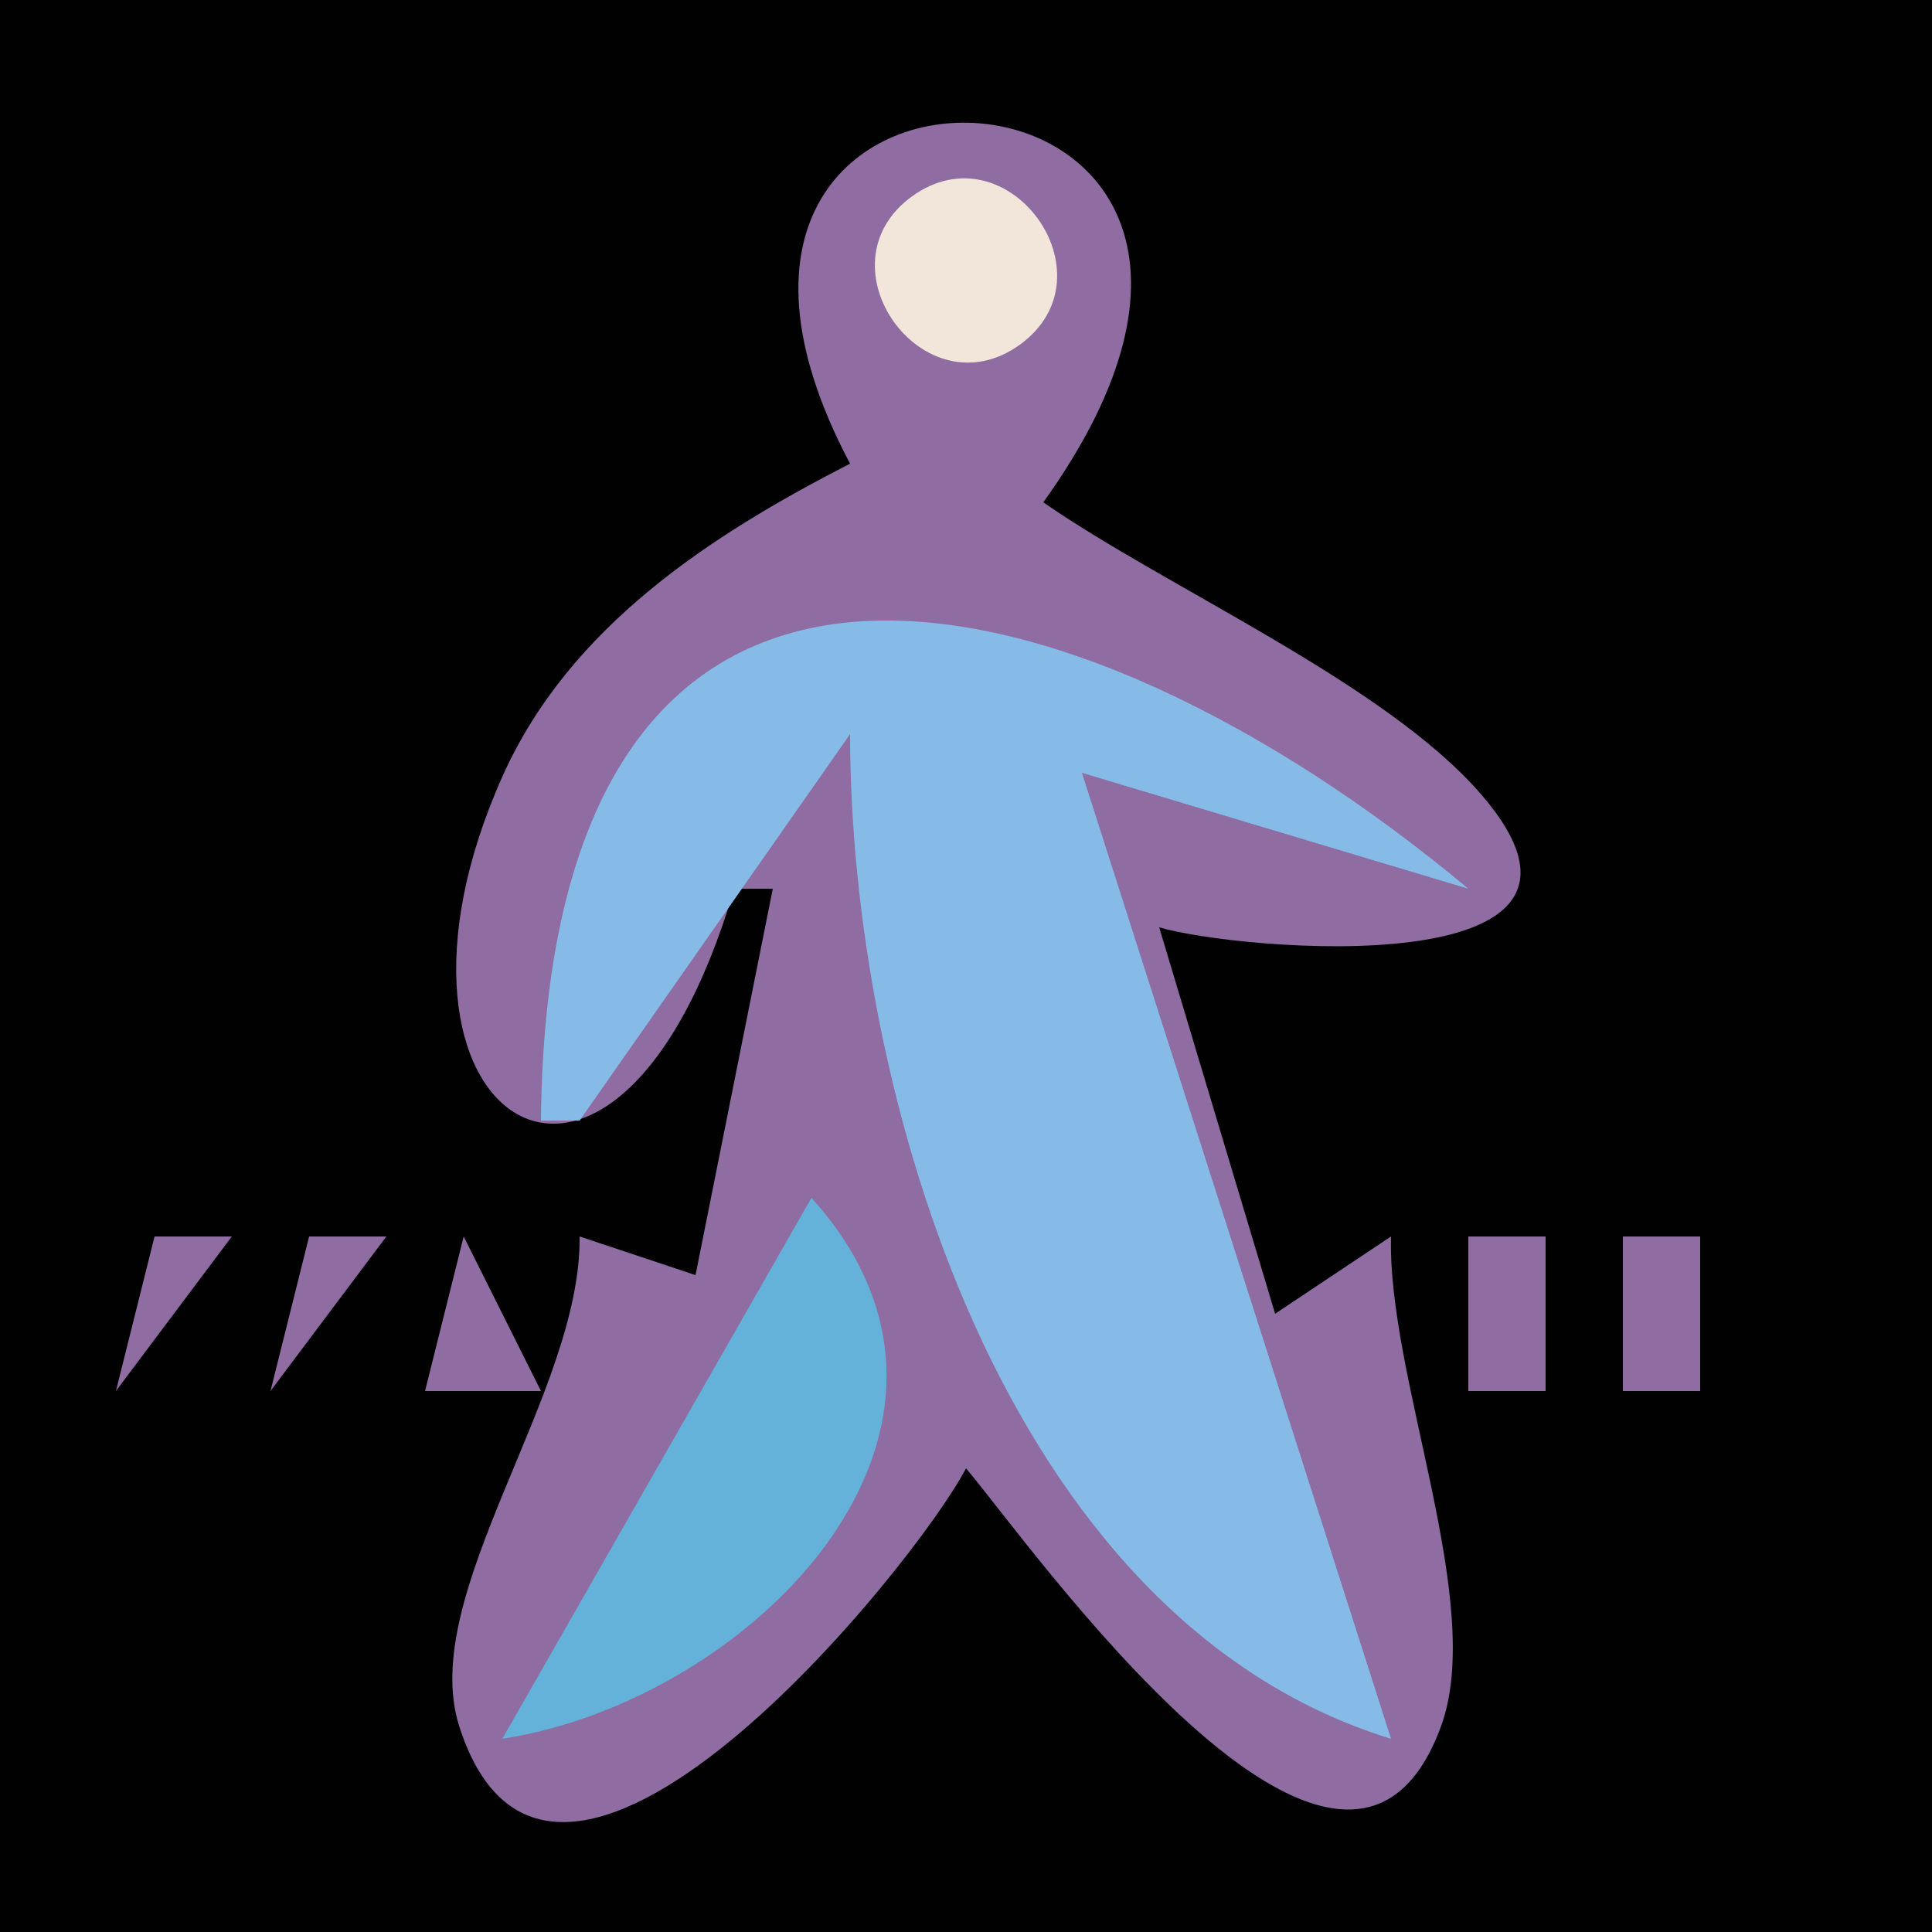 <?xml version="1.0" standalone="yes"?>
<svg xmlns="http://www.w3.org/2000/svg" width="50" height="50">
<path style="fill:#010101; stroke:none;" d="M0 0L0 50L50 50L50 0L0 0z"/>
<path style="fill:#8f6ca1; stroke:none;" d="M22 12C18.383 13.852 14.735 16.225 13.005 20.09C9.045 28.936 15.901 33.546 19 23L20 23L18 33L15 32C15.05 36.044 10.79 41.263 11.887 44.682C14.287 52.166 23.692 40.519 25 38C26.605 39.88 34.769 51.564 37.292 44.681C38.462 41.488 35.901 35.648 36 32L33 34L30 24C32.038 24.601 42.626 25.539 38.338 20.565C35.855 17.685 30.229 15.237 27 13C35.879 0.643 15.391 -0.465 22 12z"/>
<path style="fill:#f2e5da; stroke:none;" d="M23.603 5.082C21.132 6.872 23.918 10.713 26.397 8.918C28.868 7.128 26.082 3.287 23.603 5.082z"/>
<path style="fill:#86bbe8; stroke:none;" d="M14 29L15 29L22 19C22.001 28.249 25.953 41.911 36 45L28 20L38 23C27.802 14.481 14.162 11.075 14 29z"/>
<path style="fill:#64b1d9; stroke:none;" d="M16 18L17 19L16 18M15 19L16 20L15 19M14 21L15 22L14 21M13 27L14 28L13 27M15 27L16 28L15 27M22 29L23 30L22 29M28 29L29 30L28 29M21 31L13 45C19.449 44.004 26.42 36.998 21 31M29 31L30 32L29 31z"/>
<path style="fill:#8f6ca1; stroke:none;" d="M4 32L3 36L6 32L4 32M8 32L7 36L10 32L8 32M12 32L11 36L14 36L12 32z"/>
<path style="fill:#64b1d9; stroke:none;" d="M24 32L25 33L24 32z"/>
<path style="fill:#8f6ca1; stroke:none;" d="M38 32L38 36L40 36L40 32L38 32M42 32L42 36L44 36L44 32L42 32z"/>
<path style="fill:#64b1d9; stroke:none;" d="M29 39L30 40L29 39M35 42L36 43L35 42z"/>
</svg>
